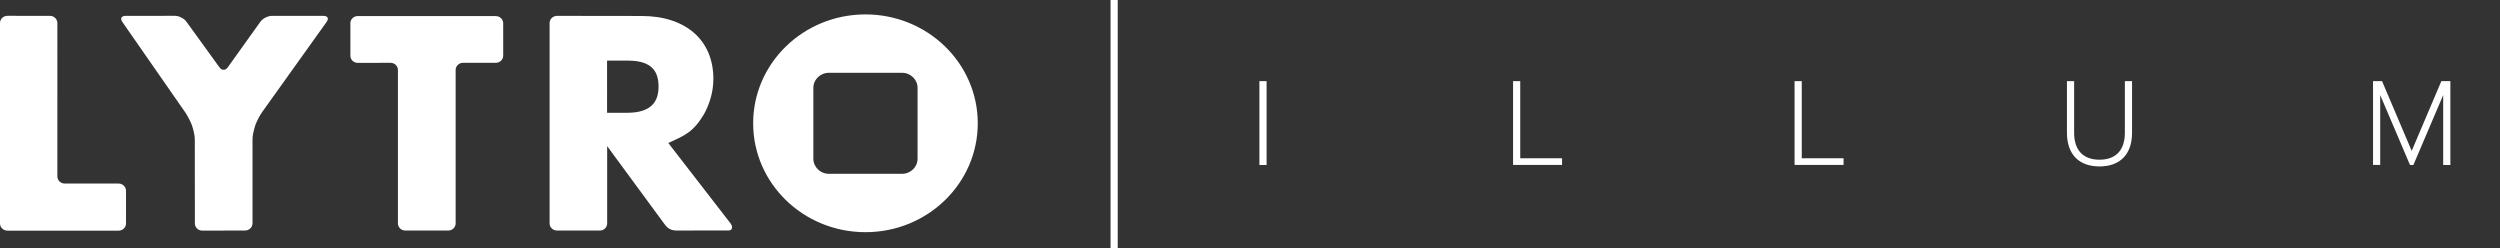 <?xml version="1.0" encoding="utf-8"?>
<!-- Generator: Adobe Illustrator 17.0.0, SVG Export Plug-In . SVG Version: 6.00 Build 0)  -->
<!DOCTYPE svg PUBLIC "-//W3C//DTD SVG 1.1//EN" "http://www.w3.org/Graphics/SVG/1.1/DTD/svg11.dtd">
<svg version="1.1" id="Layer_1" xmlns="http://www.w3.org/2000/svg" xmlns:xlink="http://www.w3.org/1999/xlink" x="0px" y="0px"
	 width="403px" height="40.003px" viewBox="0 0 403 40.003" enable-background="new 0 0 403 40.003" xml:space="preserve">
<rect x="0" y="0" width="403" height="40.003" fill="#333333" stroke="none"/>
<g>
	<g>
		<path fill="#FFFFFF" d="M179.02,40.003h1.158V0h-1.158V40.003z M203.016,26.593h1.158v-13.51h-1.158V26.593z M245.064,13.083
			h-1.158v13.509h7.898V25.51h-6.741V13.083H245.064z M290.442,13.083h-1.158v13.509h7.898V25.51h-6.74L290.442,13.083
			L290.442,13.083z M342.528,21.409c0,2.796-1.453,4.336-4.09,4.336s-4.089-1.54-4.089-4.336v-8.325h-1.158v8.325
			c0,3.444,1.912,5.419,5.247,5.419c3.335,0,5.248-1.974,5.248-5.419v-8.325h-1.158L342.528,21.409L342.528,21.409z M393.544,13.083
			l-4.778,11.241l-4.777-11.241h-1.457v13.509h1.158V15.329l4.777,11.205l0.026,0.059h0.545l4.803-11.264v11.264H395v-13.51H393.544
			z M52.157,2.558h-8.336c-0.657,0-1.492,0.432-1.858,0.963l-5.248,7.335c-0.367,0.529-0.971,0.529-1.338,0L30.06,3.508
			c-0.368-0.527-1.206-0.959-1.862-0.957l-7.962,0.007c-0.656,0-0.893,0.432-0.526,0.961l10.118,14.549
			c0.367,0.528,0.852,1.448,1.078,2.044c0,0,0.495,1.313,0.495,2.374l0.014,13.538c0.001,0.636,0.538,1.155,1.195,1.153l6.905-0.018
			c0.657-0.003,1.192-0.525,1.189-1.161V22.486c0-1.061,0.496-2.414,0.496-2.414c0.22-0.602,0.707-1.519,1.082-2.041L52.669,3.508
			C53.043,2.986,52.814,2.558,52.157,2.558z M79.919,2.592L57.677,2.586c-0.657-0.002-1.195,0.518-1.196,1.154v5.242
			c-0.002,0.636,0.535,1.156,1.19,1.154l5.281-0.012c0.657-0.002,1.193,0.517,1.193,1.154v24.73c0,0.636,0.537,1.156,1.193,1.156
			h6.918c0.656,0,1.193-0.52,1.193-1.156v-24.73c0-0.637,0.538-1.158,1.193-1.158l5.281,0.002c0.657,0.002,1.194-0.52,1.194-1.156
			L81.115,3.75C81.112,3.112,80.577,2.594,79.919,2.592z M19.12,29.588l-8.679,0.003c-0.656,0-1.193-0.521-1.193-1.157V3.716
			c0-0.637-0.536-1.158-1.193-1.158l-6.86-0.007C0.537,2.549,0,3.071,0,3.707v32.317c0,0.636,0.537,1.155,1.194,1.155H19.12
			c0.657,0,1.194-0.519,1.194-1.155v-5.278C20.314,30.11,19.776,29.588,19.12,29.588z M107.73,23.049
			c2.73-1.233,4.049-1.783,5.764-4.663c0.945-1.727,1.501-3.671,1.501-5.665c0-6.259-4.452-10.145-11.577-10.145L89.791,2.558
			c-0.656,0-1.194,0.52-1.196,1.158v32.296c0.002,0.636,0.544,1.154,1.199,1.152h6.904c0.658-0.002,1.187-0.525,1.176-1.161v-12.45
			l9.155,12.454c0.381,0.518,0.843,1.157,2.044,1.155l8.38-0.014c0.656-0.002,0.7-0.634,0.304-1.142L107.73,23.049z M101.091,18.181
			l-3.231,0.005V9.773h3.386c4.006,0,4.91,1.908,4.91,4.204C106.156,16.276,105.096,18.181,101.091,18.181z M139.512,2.323
			c-9.998,0-18.103,7.859-18.103,17.552c0,9.694,8.105,17.552,18.103,17.552c10.002,0,18.103-7.858,18.103-17.552
			C157.616,10.182,149.514,2.323,139.512,2.323z M147.912,25.59c0,1.336-1.124,2.428-2.5,2.428h-11.793
			c-1.377,0-2.507-1.092-2.507-2.428V14.16c0-1.336,1.13-2.426,2.507-2.426h11.793c1.376,0,2.5,1.091,2.5,2.426V25.59z"/>
	</g>
</g>
</svg>
